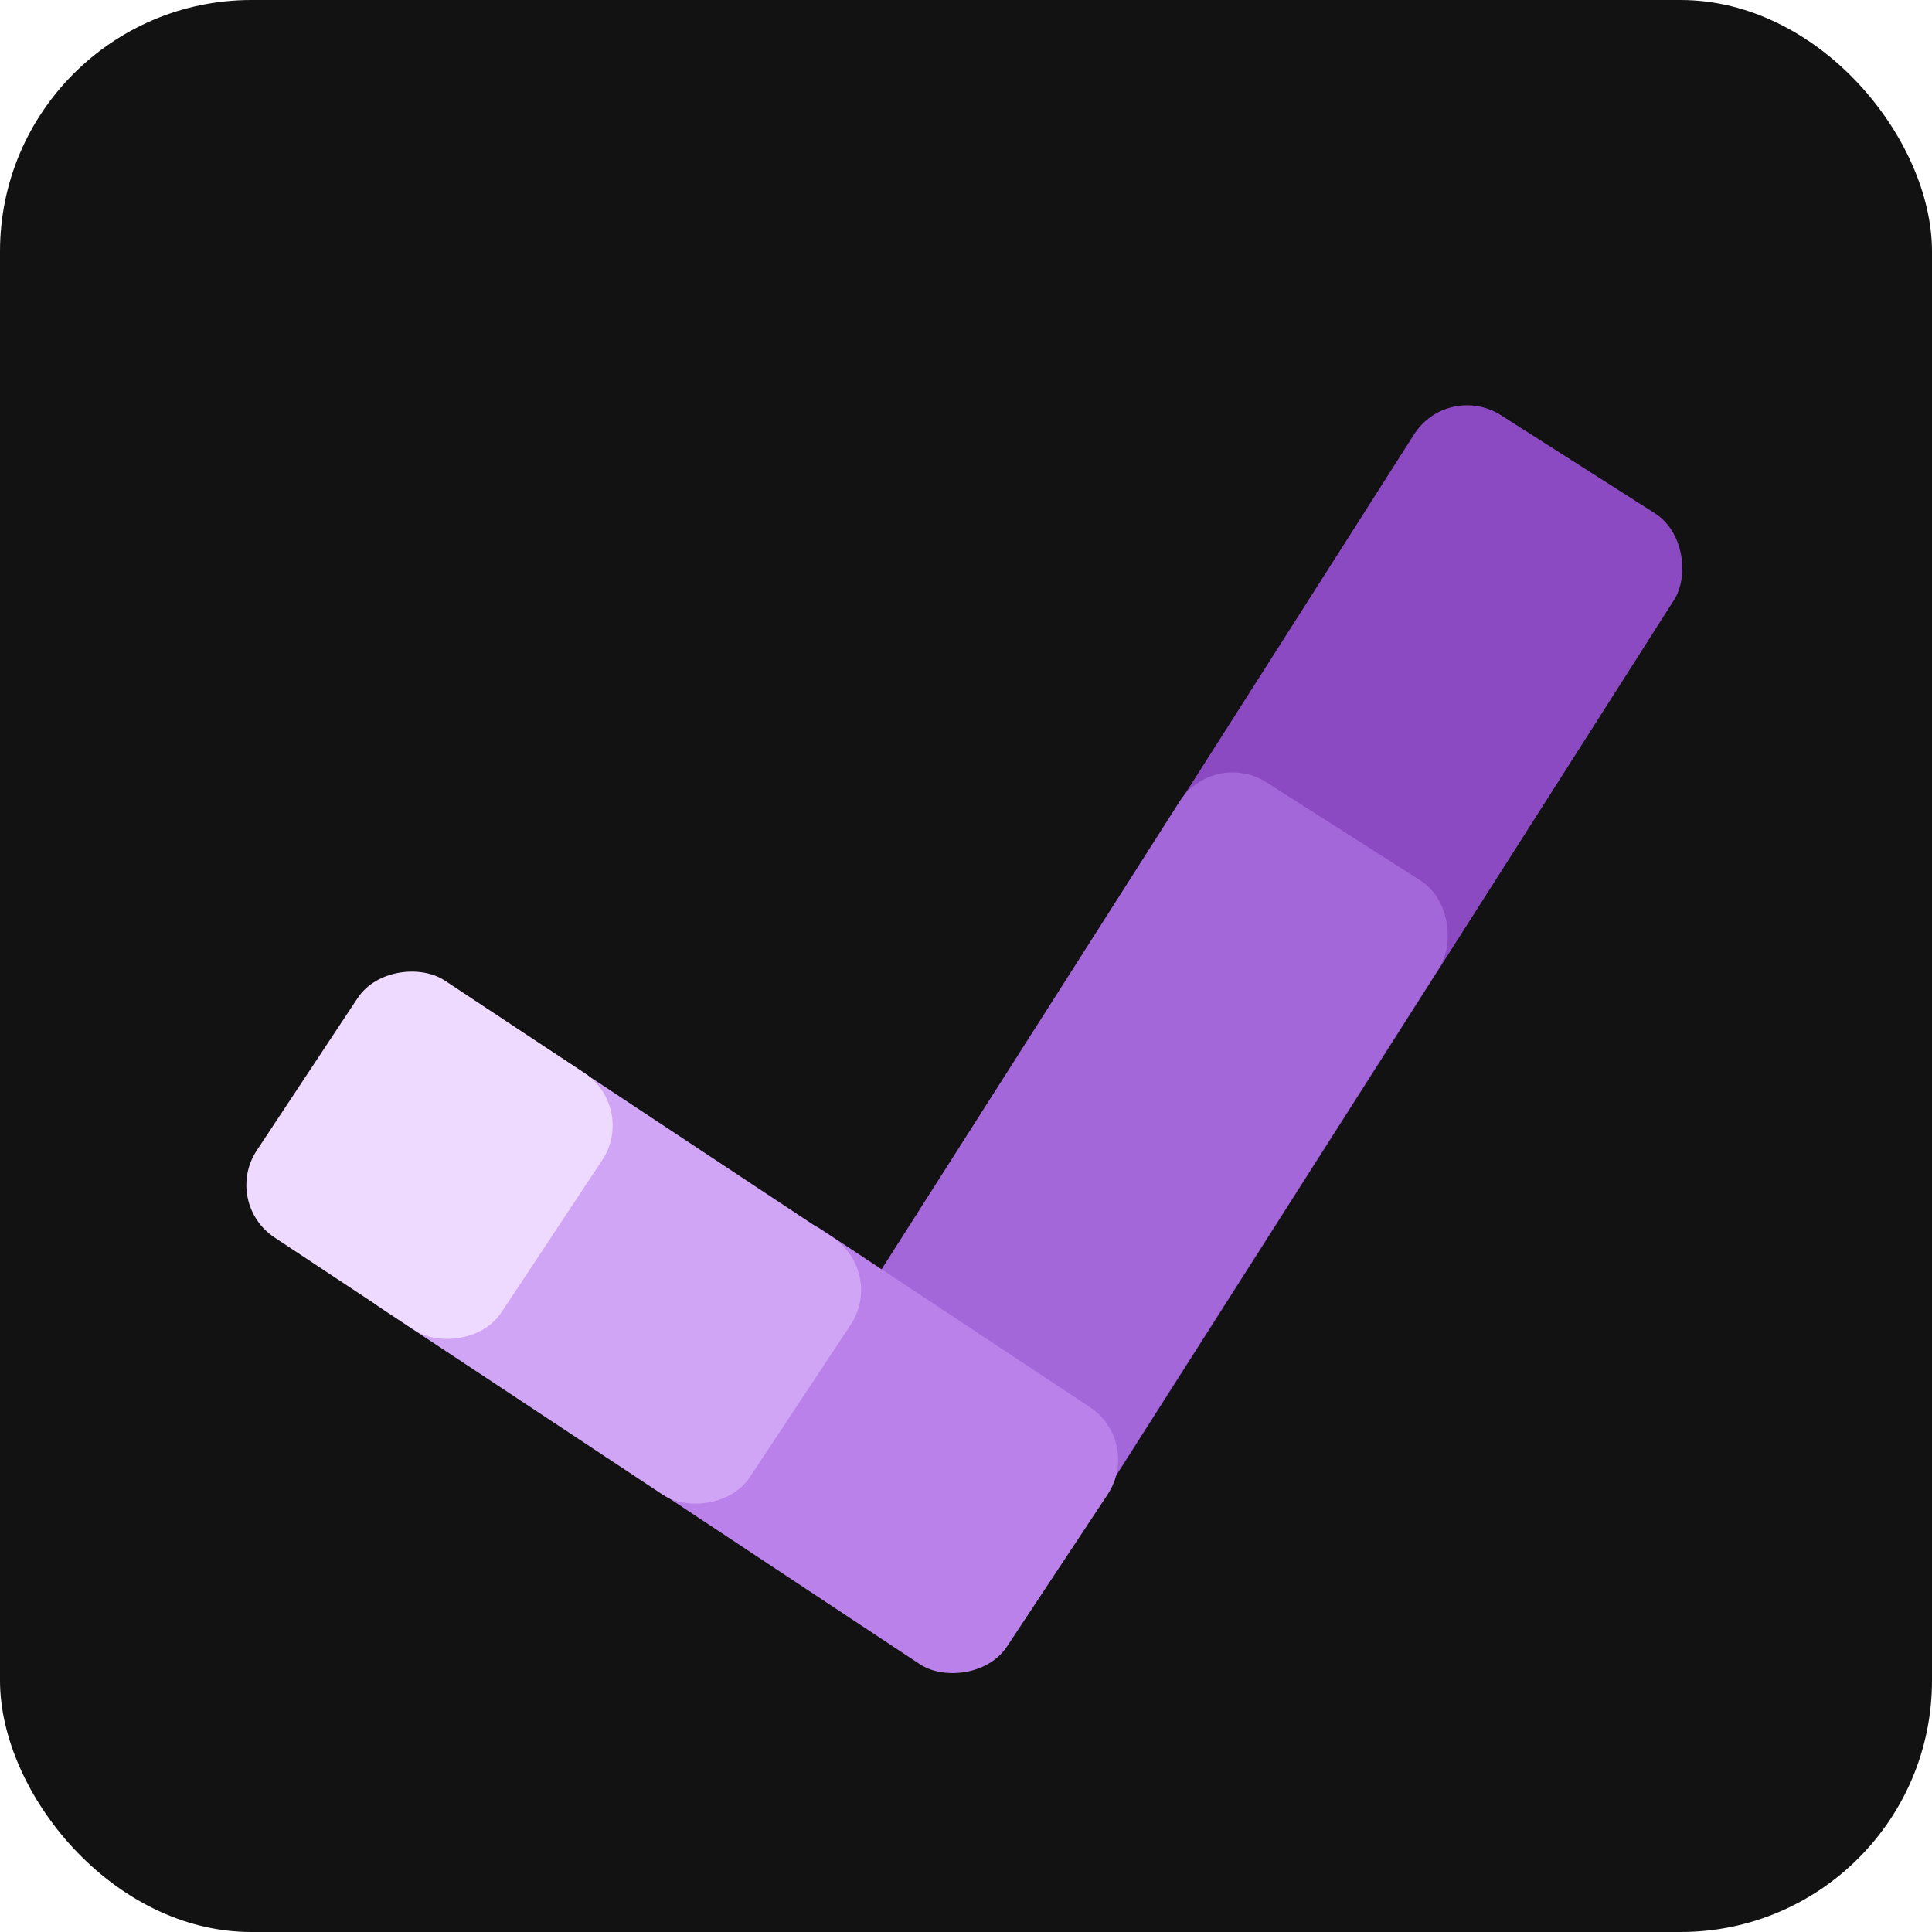 <svg width="461" height="461" viewBox="0 0 461 461" fill="none" xmlns="http://www.w3.org/2000/svg">
<rect width="461" height="461" rx="60" fill="#121212"/>
<rect x="345.475" y="91" width="73.545" height="282.299" rx="15" transform="rotate(32.5 345.475 91)" fill="#8B4AC2"/>
<rect x="289.517" y="178.606" width="73.545" height="220.579" rx="15" transform="rotate(32.5 289.517 178.606)" fill="#A467D9"/>
<rect x="142.881" y="346.4" width="73.545" height="106.872" rx="15" transform="rotate(-56.5 142.881 346.4)" fill="#B981E9"/>
<rect x="78.283" y="303.796" width="73.545" height="110.784" rx="15" transform="rotate(-56.5 78.283 303.796)" fill="#D0A5F5"/>
<rect x="53" y="287" width="73.545" height="70.012" rx="15" transform="rotate(-56.5 53 287)" fill="#EEDAFF"/>
</svg>
